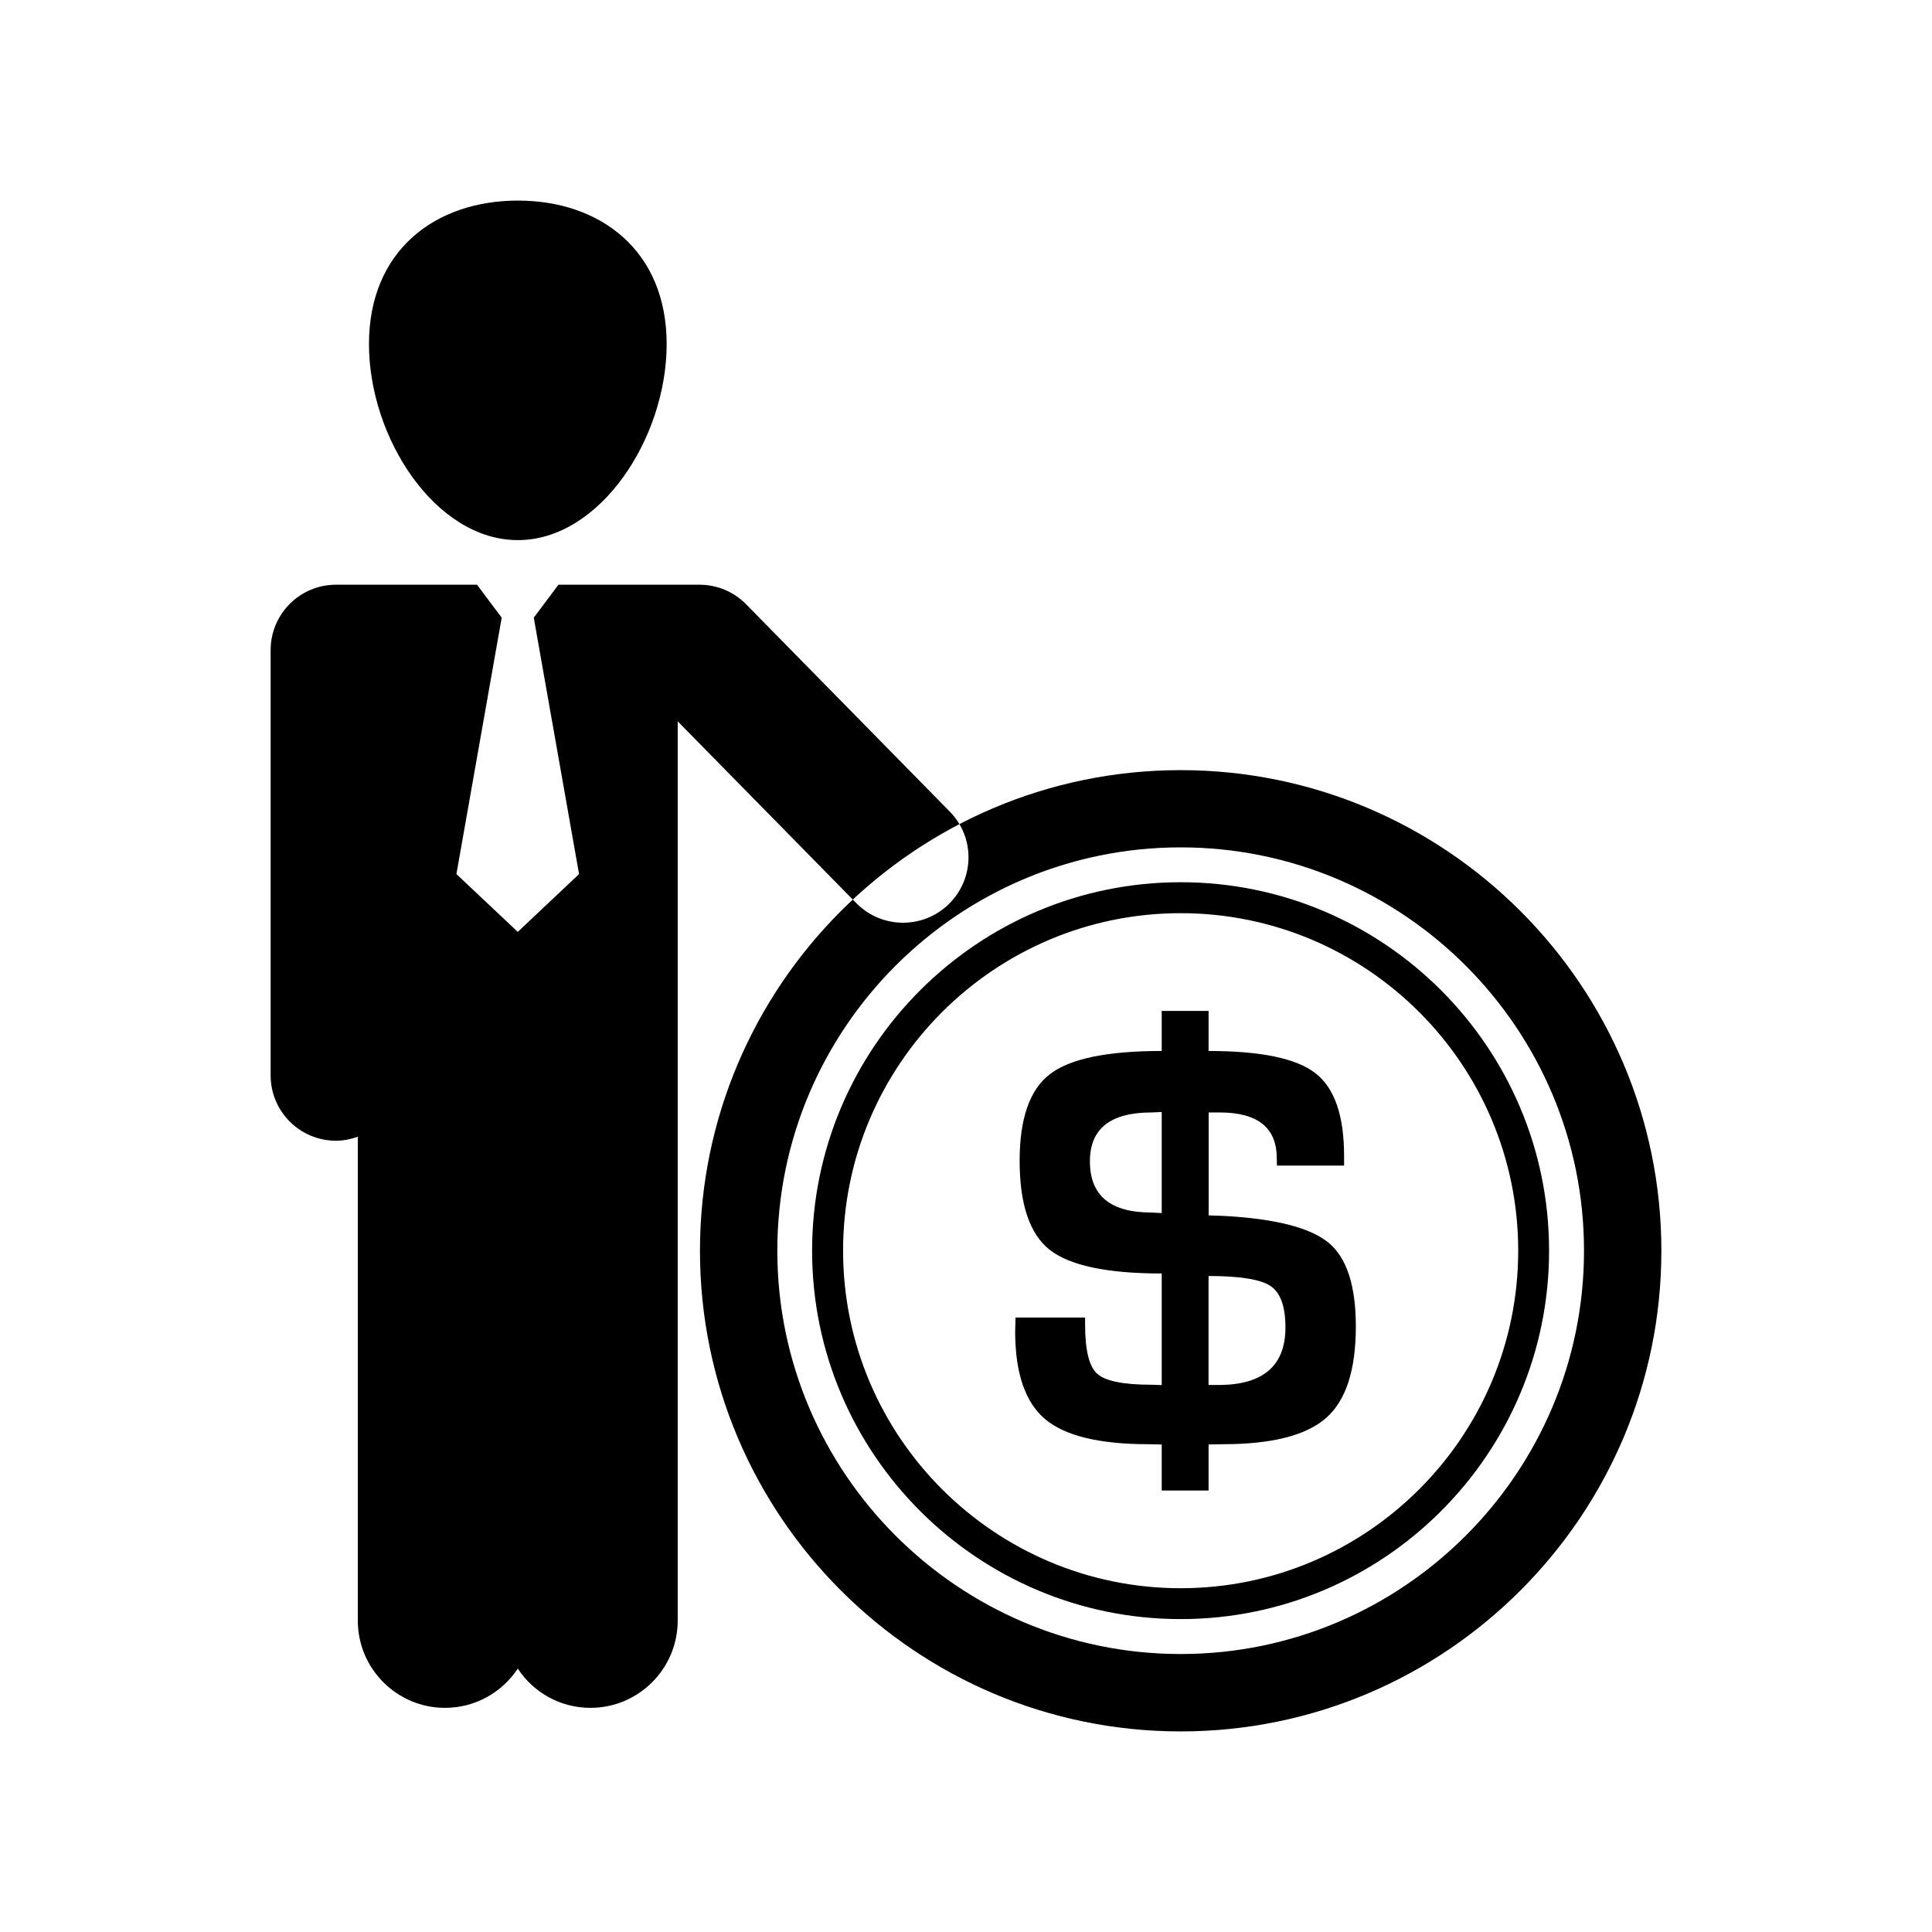 <?xml version="1.0" encoding="utf-8"?>
<!-- Generator: Adobe Illustrator 16.0.0, SVG Export Plug-In . SVG Version: 6.00 Build 0)  -->
<!DOCTYPE svg PUBLIC "-//W3C//DTD SVG 1.1//EN" "http://www.w3.org/Graphics/SVG/1.1/DTD/svg11.dtd">
<svg version="1.1" id="Layer_1" xmlns="http://www.w3.org/2000/svg" xmlns:xlink="http://www.w3.org/1999/xlink" x="0px" y="0px"
	 width="50px" height="50px" viewBox="0 0 50 50" enable-background="new 0 0 50 50" xml:space="preserve">
<path d="M27.045,36.725c0.517,0.436,1.408,0.651,2.678,0.651l0.342,0.007v1.191h1.213v-1.191l0.37-0.007
	c1.272,0,2.164-0.229,2.675-0.683c0.514-0.452,0.766-1.241,0.766-2.369c0-1.044-0.232-1.764-0.698-2.156
	c-0.472-0.393-1.374-0.627-2.714-0.7l-0.397-0.014V28.79h0.282c0.986,0,1.48,0.394,1.48,1.183l0.006,0.193h1.737v-0.243
	c0-1.049-0.245-1.763-0.743-2.149c-0.494-0.385-1.418-0.575-2.764-0.575v-1.036h-1.213v1.036c-1.414,0-2.378,0.2-2.898,0.604
	c-0.52,0.4-0.779,1.147-0.779,2.239c0,1.125,0.261,1.894,0.775,2.301c0.521,0.409,1.484,0.615,2.902,0.615v2.888l-0.266-0.009
	c-0.727,0-1.197-0.097-1.405-0.285c-0.209-0.19-0.312-0.612-0.312-1.269v-0.186h-1.8l-0.01,0.362
	C26.273,35.535,26.532,36.29,27.045,36.725z M31.277,33.023c0.813,0,1.348,0.086,1.605,0.259c0.256,0.173,0.385,0.528,0.385,1.073
	c0,0.99-0.578,1.488-1.73,1.488h-0.26V33.023z M29.799,31.38c-1.065,0-1.592-0.44-1.592-1.325c0-0.845,0.53-1.265,1.598-1.265
	l0.26-0.011v2.615C29.895,31.387,29.81,31.38,29.799,31.38z M30.556,44.809c6.86,0,12.44-5.58,12.44-12.439
	s-5.58-12.439-12.44-12.439c-6.861,0-12.441,5.58-12.441,12.439S23.694,44.809,30.556,44.809z M30.556,21.93
	c5.756,0,10.438,4.686,10.438,10.438s-4.684,10.438-10.438,10.438s-10.439-4.685-10.439-10.438S24.799,21.93,30.556,21.93z
	 M30.556,41.902c5.258,0,9.534-4.276,9.534-9.534c0-5.259-4.276-9.536-9.534-9.536c-5.259,0-9.539,4.277-9.539,9.536
	C21.017,37.626,25.297,41.902,30.556,41.902z M30.556,23.633c4.817,0,8.735,3.917,8.735,8.735c0,4.817-3.918,8.735-8.735,8.735
	c-4.818,0-8.737-3.918-8.737-8.735C21.818,27.55,25.737,23.633,30.556,23.633z M24.558,23.395c-0.666,0.654-1.738,0.646-2.396-0.021
	l-4.623-4.706v23.272c0,1.246-1.012,2.259-2.258,2.259c-0.787,0-1.478-0.403-1.881-1.015c-0.404,0.61-1.096,1.015-1.883,1.015
	c-1.246,0-2.257-1.013-2.257-2.259V29.419c-0.179,0.063-0.366,0.103-0.564,0.103c-0.935,0-1.692-0.758-1.692-1.691V16.825
	c0-0.935,0.759-1.693,1.692-1.693h3.649l0.639,0.853l-1.172,6.636l1.588,1.496l1.586-1.496l-1.172-6.636l0.639-0.853h3.65
	c0.453,0,0.889,0.183,1.207,0.507l5.268,5.363C25.235,21.667,25.225,22.739,24.558,23.395z M9.549,8.906
	c0-2.43,1.724-3.715,3.853-3.715c2.127,0,3.851,1.285,3.851,3.715c0,2.428-1.724,5.072-3.851,5.072
	C11.272,13.979,9.549,11.334,9.549,8.906z"/>
</svg>
